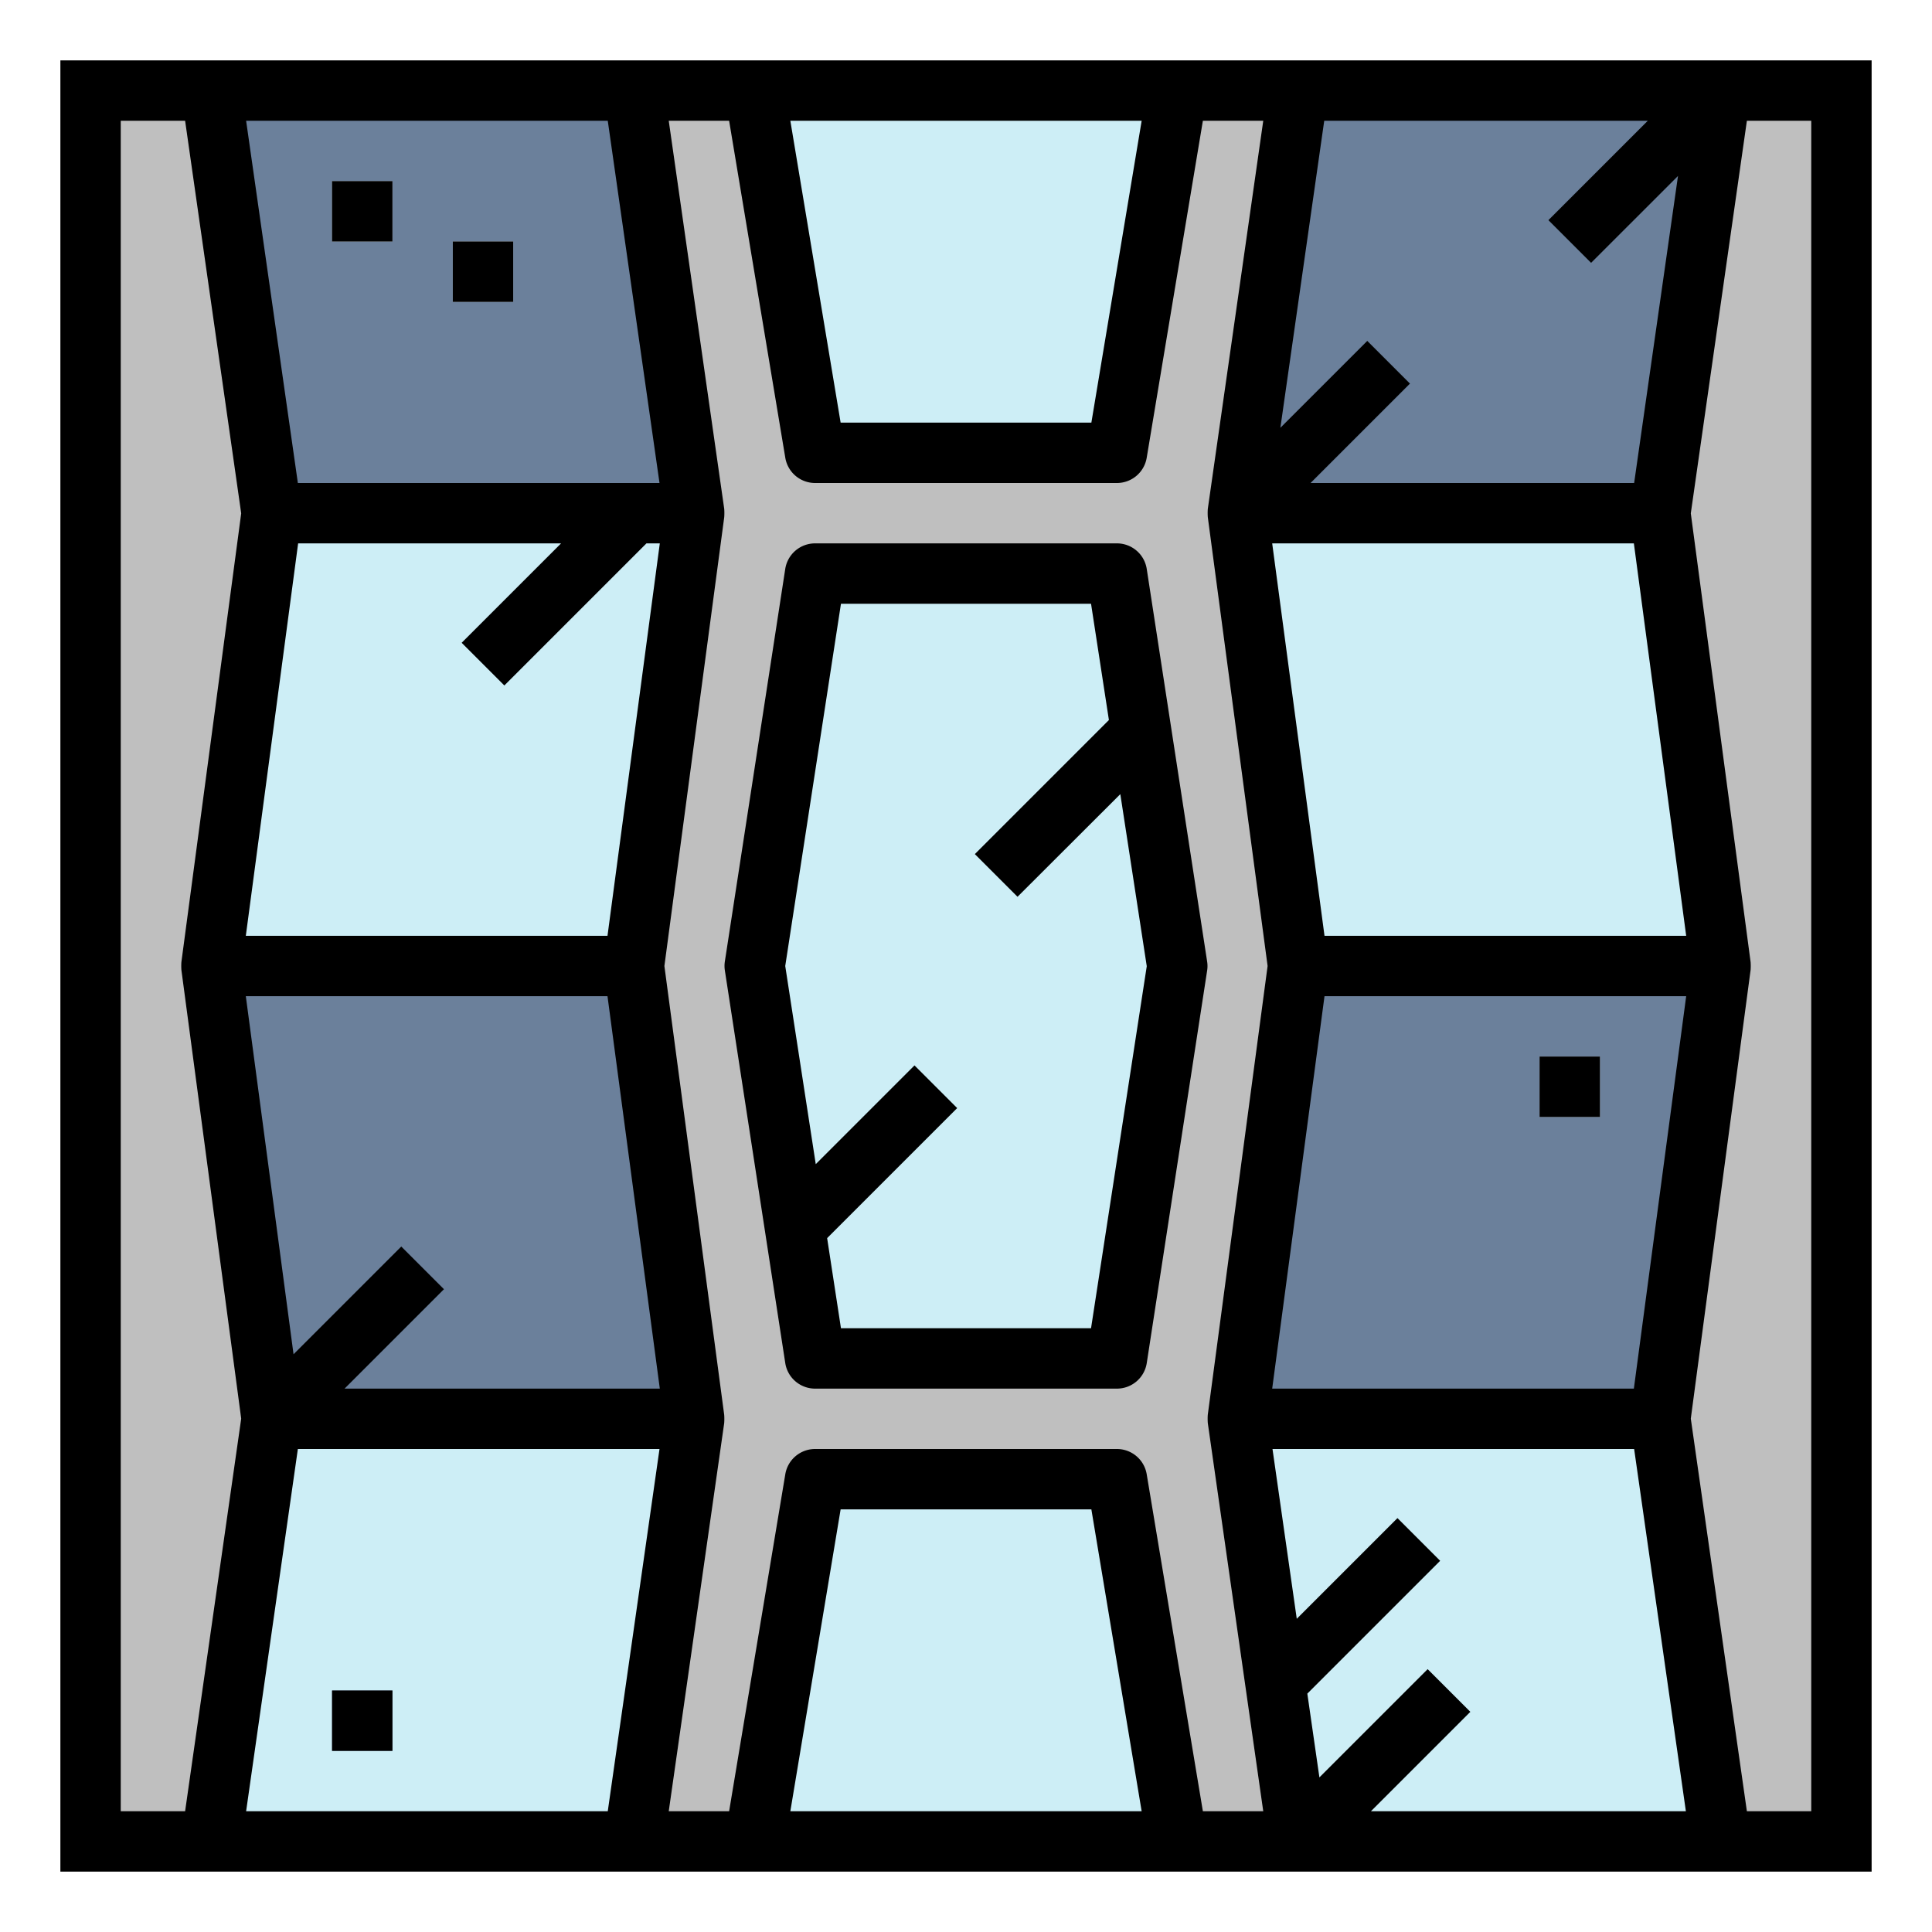 <?xml version="1.0"?>
<svg xmlns="http://www.w3.org/2000/svg" viewBox="0 0 64 64" width="512" height="512"><g id="Filled_outline" data-name="Filled outline"><rect x="3" y="3" width="58" height="58" style="fill:#bfbfbf"/><polygon points="21 61 7 61 9 47 23 47 21 61" style="fill:#cdeef6"/><polygon points="21 32 7 32 9 47 23 47 21 32" style="fill:#6b809b"/><polygon points="21 32 7 32 9 17 23 17 21 32" style="fill:#cdeef6"/><polygon points="21 3 7 3 9 17 23 17 21 3" style="fill:#6b809b"/><polygon points="43 61 57 61 55 47 41 47 43 61" style="fill:#cdeef6"/><polygon points="43 32 57 32 55 47 41 47 43 32" style="fill:#6b809b"/><polygon points="43 32 57 32 55 17 41 17 43 32" style="fill:#cdeef6"/><polygon points="43 3 57 3 55 17 41 17 43 3" style="fill:#6b809b"/><polygon points="37 45 27 45 25 32 27 19 37 19 39 32 37 45" style="fill:#cdeef6"/><polygon points="25 3 27 15 37 15 39 3 25 3" style="fill:#cdeef6"/><polygon points="39 61 37 49 27 49 25 61 39 61" style="fill:#cdeef6"/><rect x="11" y="6" width="2" height="2" style="fill:#bfbfbf"/><rect x="15" y="8" width="2" height="2" style="fill:#bfbfbf"/><rect x="51" y="35" width="2" height="2" style="fill:#bfbfbf"/><rect x="11" y="56" width="2" height="2" style="fill:#6b809b"/><path d="M2,2V62H62V2ZM43.867,4H54.586L51.293,7.293l1.414,1.414,2.879-2.878L54.133,16H43.414l3.293-3.293-1.414-1.414-2.879,2.878ZM37.819,4,36.153,14H27.847L26.181,4ZM20.133,4l1.714,12H9.867L8.153,4ZM6.009,32.132,7.99,46.994,6.132,60H4V4H6.132L7.99,17.006,6.009,31.868A1.938,1.938,0,0,0,6.009,32.132ZM20.133,60H8.153L9.867,48h11.98ZM11.414,46l3.293-3.293-1.414-1.414L9.724,44.862,8.143,33H20.124l1.733,13Zm8.71-15H8.143L9.876,18h8.71l-3.293,3.293,1.414,1.414L21.414,18h.443Zm6.057,29,1.666-10h8.306l1.666,10ZM40.01,47.142,41.847,60h-2L37.986,48.836A1,1,0,0,0,37,48H27a1,1,0,0,0-.986.836L24.153,60h-2L23.99,47.142a1.928,1.928,0,0,0,0-.274L22.009,32l1.982-14.868a1.928,1.928,0,0,0,0-.274L22.153,4h2l1.861,11.164A1,1,0,0,0,27,16H37a1,1,0,0,0,.986-.836L39.847,4h2L40.01,16.858a1.928,1.928,0,0,0,0,.274L41.991,32,40.009,46.868A1.928,1.928,0,0,0,40.01,47.142ZM45.414,60l3.293-3.293-1.414-1.414-3.586,3.586-.4-2.776,4.4-4.4-1.414-1.414-3.336,3.336L42.153,48h11.98l1.714,12Zm8.71-14H42.143l1.733-13H55.857ZM43.876,31,42.143,18H54.124l1.733,13ZM60,4V60H57.868L56.01,46.994l1.981-14.862a1.938,1.938,0,0,0,0-.264L56.01,17.006,57.868,4Z"/><path d="M37,18H27a1,1,0,0,0-.988.848l-2,13a.969.969,0,0,0,0,.3l2,13A1,1,0,0,0,27,46H37a1,1,0,0,0,.988-.848l2-13a.969.969,0,0,0,0-.3l-2-13A1,1,0,0,0,37,18Zm-.858,26H27.858L27.4,41.015l4.308-4.308-1.414-1.414-3.271,3.271L26.012,32l1.846-12h8.284l.592,3.852-4.441,4.441,1.414,1.414,3.405-3.4.876,5.7Z"/><rect x="11" y="6" width="2" height="2"/><rect x="15" y="8" width="2" height="2"/><rect x="51" y="35" width="2" height="2"/><rect x="11" y="56" width="2" height="2"/></g></svg>
